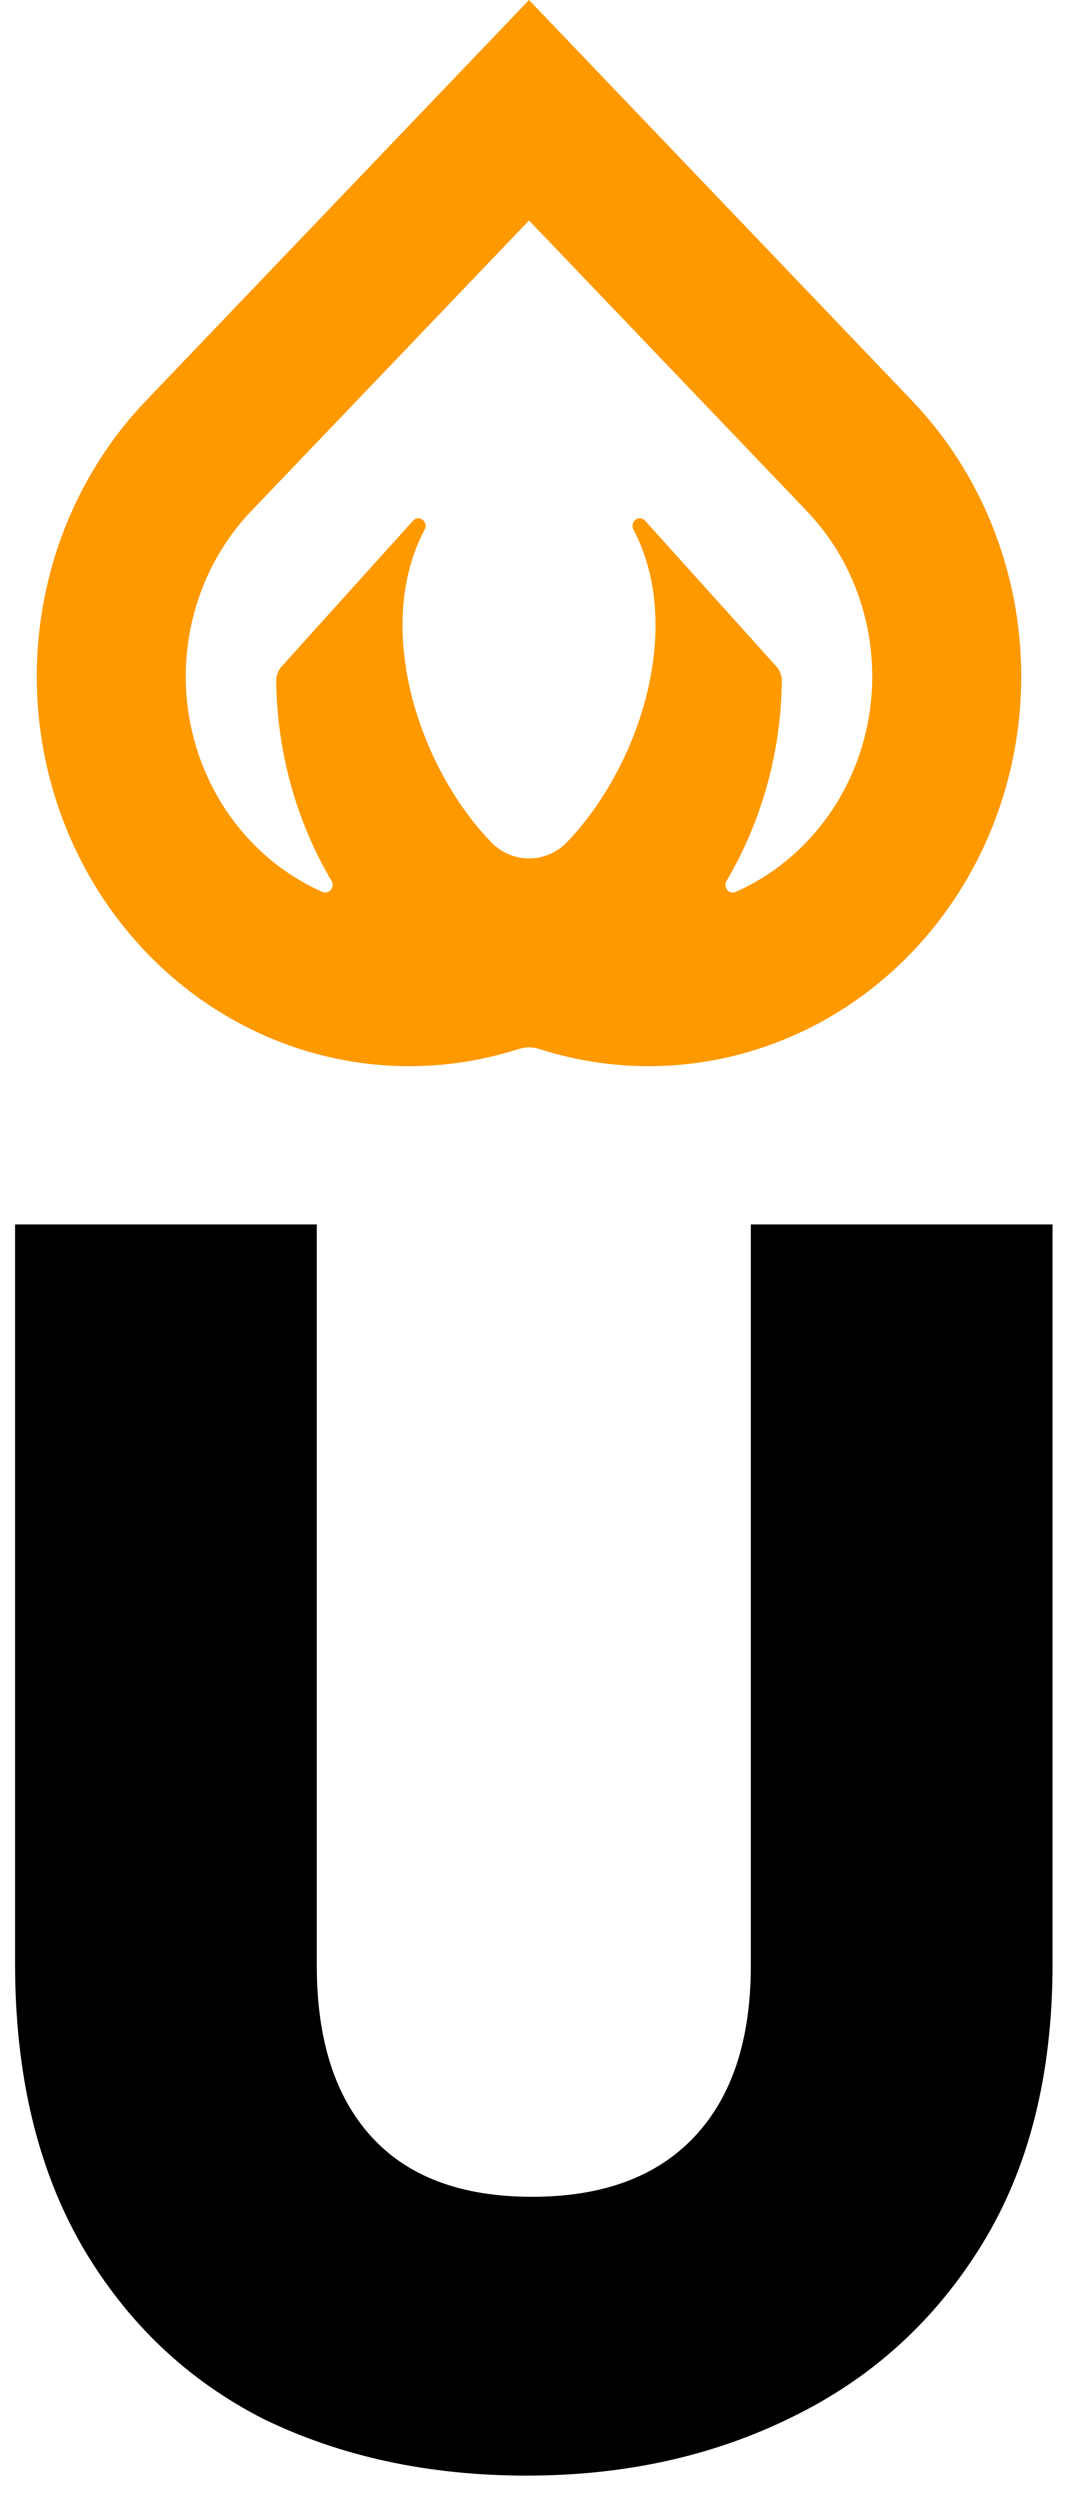 <svg width="29" height="68" viewBox="0 0 29 68" fill="none" xmlns="http://www.w3.org/2000/svg">
<path d="M8.618 33.304V53.464C8.618 55.48 9.114 57.032 10.106 58.12C11.098 59.208 12.554 59.752 14.474 59.752C16.394 59.752 17.866 59.208 18.89 58.12C19.914 57.032 20.426 55.48 20.426 53.464V33.304H28.634V53.416C28.634 56.424 27.994 58.968 26.714 61.048C25.434 63.128 23.706 64.696 21.53 65.752C19.386 66.808 16.986 67.336 14.33 67.336C11.674 67.336 9.29 66.824 7.178 65.8C5.098 64.744 3.45 63.176 2.234 61.096C1.018 58.984 0.41 56.424 0.41 53.416V33.304H8.618Z" fill="black"/>
<path d="M24.834 10.924L24.818 10.906C24.816 10.905 24.815 10.904 24.815 10.902L14.392 0L3.969 10.902C3.968 10.903 3.967 10.905 3.966 10.906L3.949 10.923C2.355 12.6 1.343 14.785 1.073 17.133C0.803 19.48 1.291 21.854 2.459 23.878C3.627 25.902 5.409 27.46 7.52 28.303C9.632 29.146 11.952 29.227 14.113 28.532C14.294 28.474 14.489 28.474 14.671 28.532C16.831 29.227 19.151 29.146 21.263 28.302C23.374 27.459 25.156 25.902 26.324 23.878C27.492 21.854 27.98 19.48 27.71 17.133C27.44 14.786 26.428 12.6 24.834 10.924ZM7.675 18.113C7.624 18.166 7.584 18.229 7.557 18.298C7.529 18.367 7.515 18.442 7.515 18.517C7.534 20.441 8.054 22.323 9.019 23.961C9.041 23.998 9.051 24.042 9.048 24.085C9.045 24.129 9.029 24.17 9.002 24.204C8.975 24.237 8.938 24.261 8.898 24.271C8.857 24.281 8.815 24.278 8.776 24.262C8.05 23.942 7.391 23.478 6.835 22.895C5.696 21.703 5.055 20.087 5.054 18.402C5.053 16.716 5.692 15.1 6.83 13.906L14.392 5.997L21.954 13.906C23.092 15.099 23.73 16.716 23.729 18.402C23.728 20.087 23.088 21.703 21.948 22.895C21.392 23.478 20.733 23.942 20.008 24.262C19.969 24.278 19.926 24.281 19.886 24.271C19.845 24.261 19.809 24.237 19.782 24.204C19.755 24.17 19.739 24.129 19.736 24.085C19.733 24.042 19.742 23.998 19.765 23.961C20.73 22.323 21.25 20.441 21.269 18.517C21.269 18.442 21.255 18.367 21.227 18.298C21.2 18.229 21.159 18.166 21.108 18.113L17.532 14.144C17.496 14.113 17.451 14.096 17.405 14.096C17.358 14.096 17.313 14.113 17.278 14.144C17.242 14.175 17.218 14.219 17.21 14.266C17.201 14.314 17.209 14.363 17.232 14.405C18.622 17.035 17.427 20.811 15.435 22.895L15.424 22.906C15.149 23.191 14.778 23.35 14.392 23.35C14.005 23.35 13.634 23.19 13.359 22.906L13.349 22.895C11.356 20.811 10.162 17.035 11.552 14.406C11.575 14.364 11.583 14.315 11.574 14.267C11.566 14.219 11.542 14.176 11.506 14.145C11.471 14.114 11.426 14.097 11.38 14.097C11.333 14.097 11.288 14.114 11.253 14.145L7.675 18.113Z" fill="#FF9900"/>
</svg>
